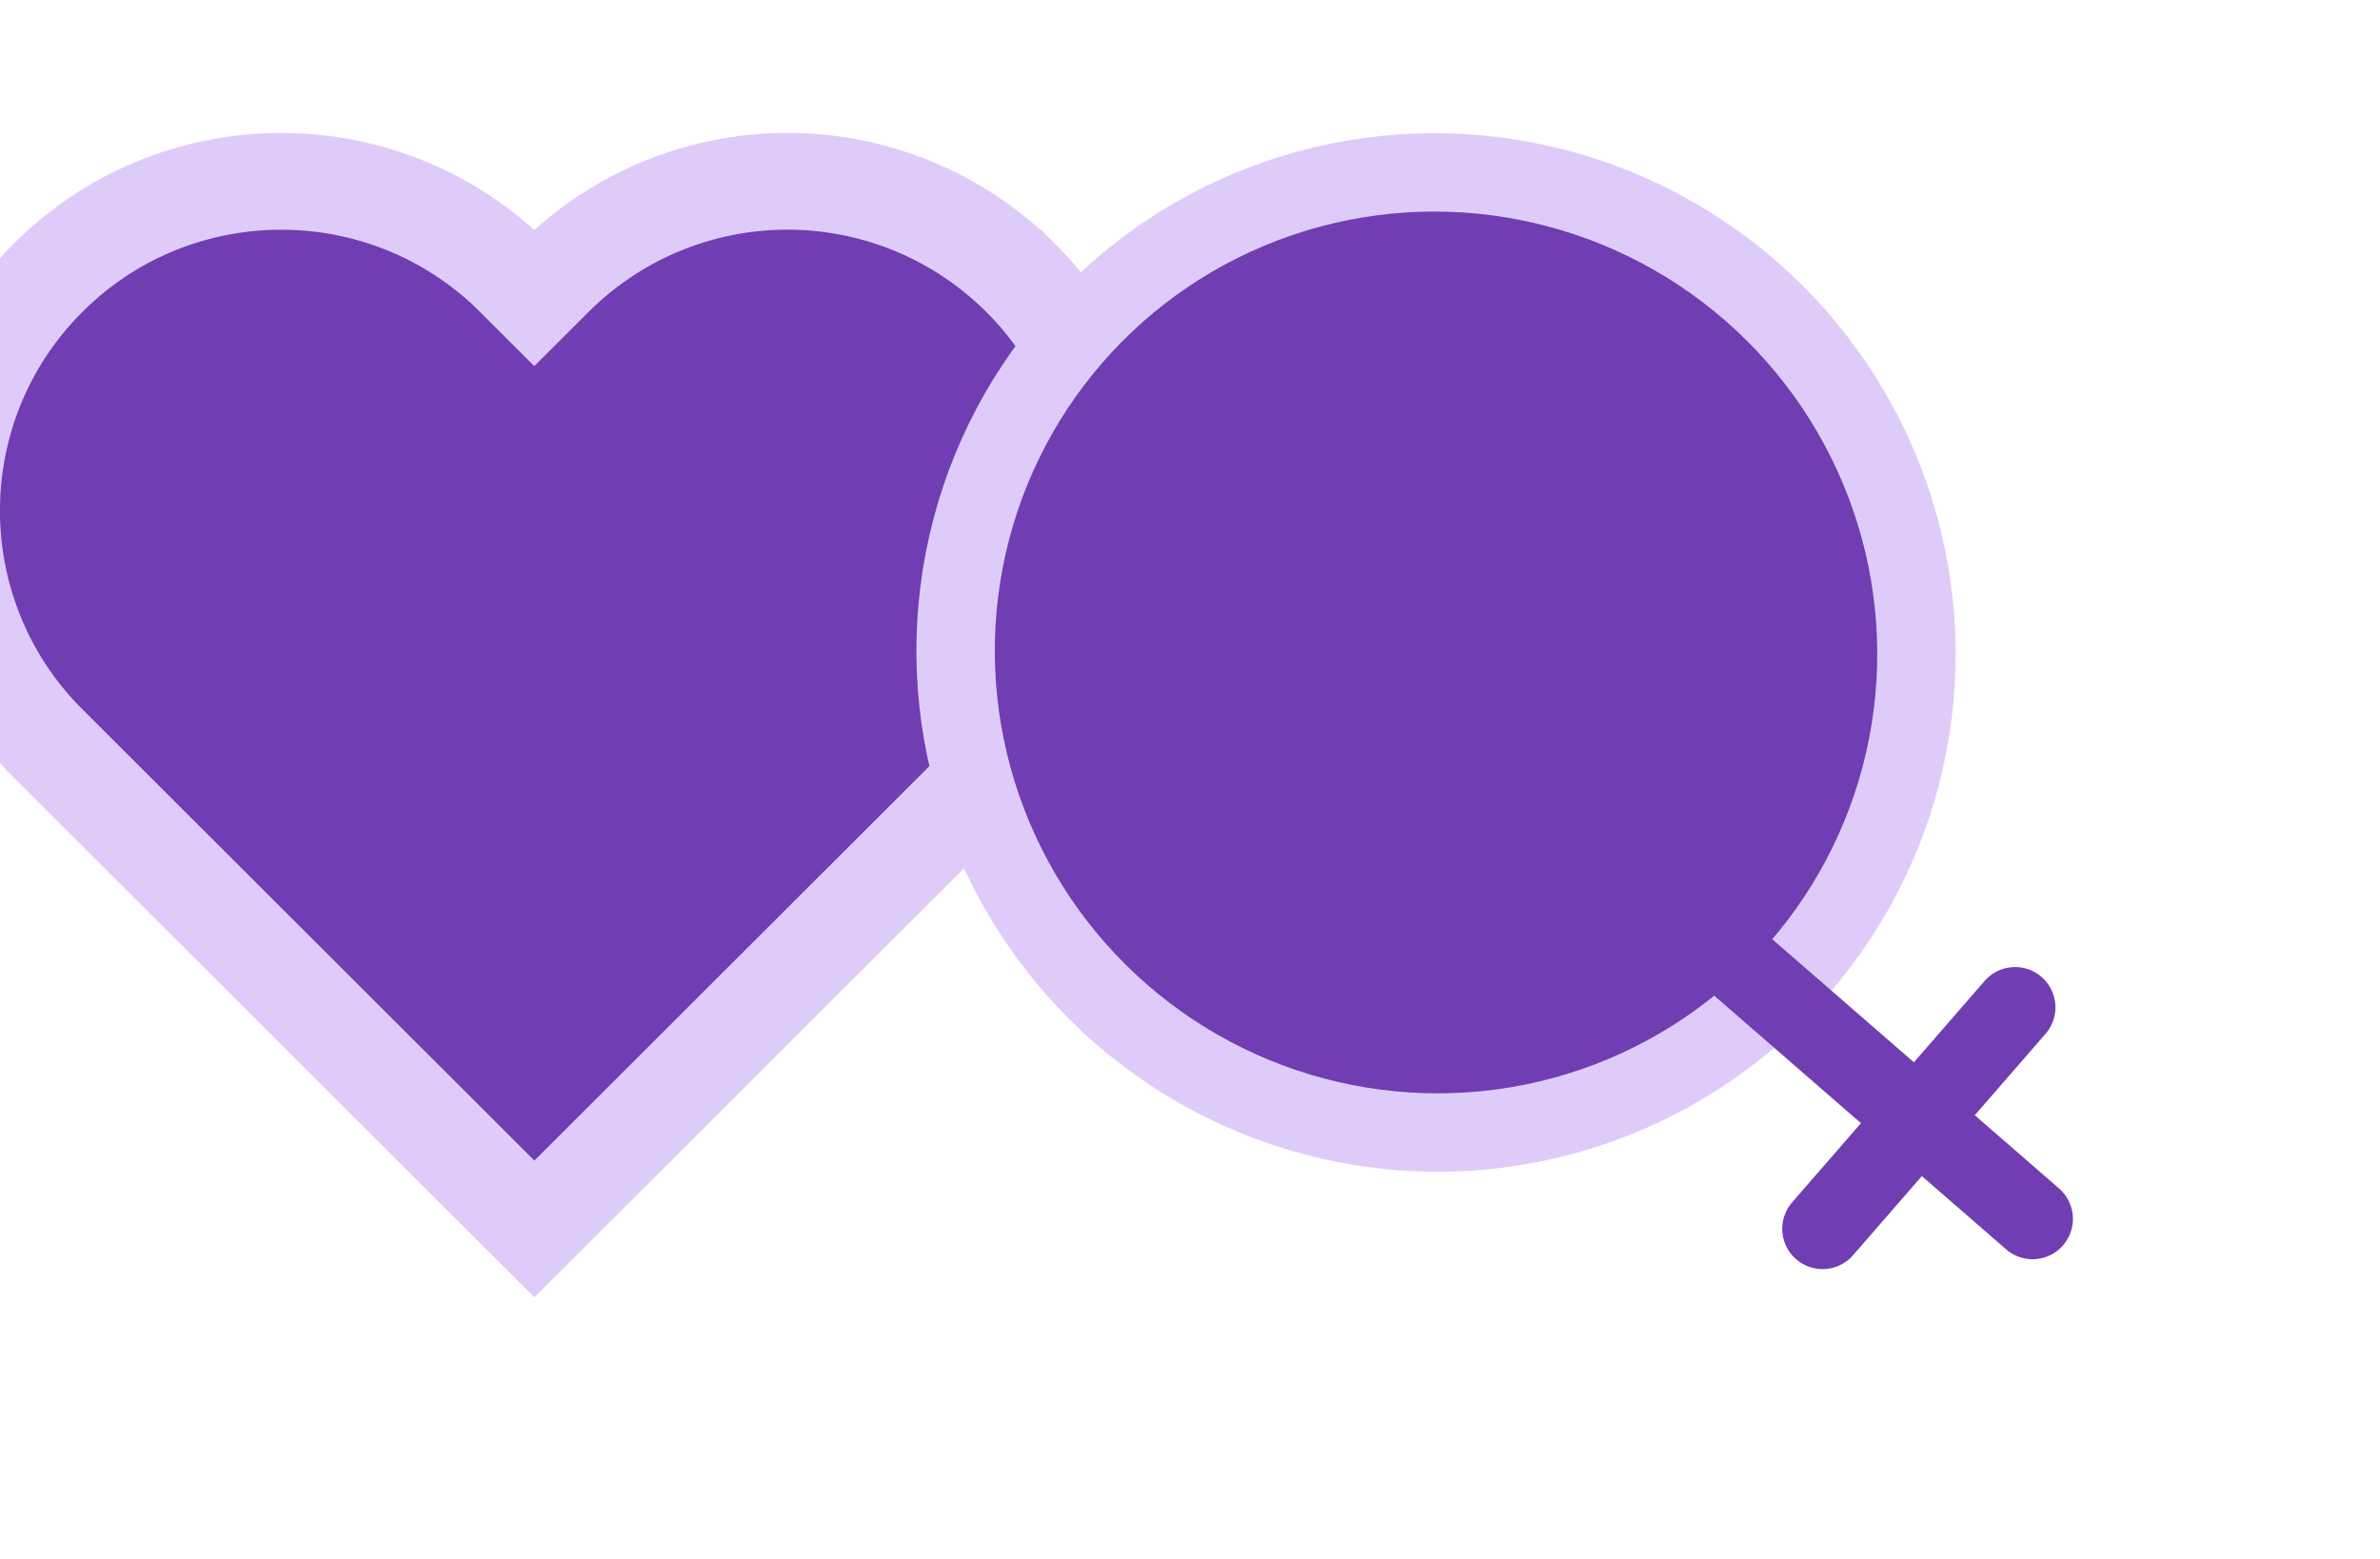 <svg xmlns="http://www.w3.org/2000/svg" width="87" height="57" viewBox="0 0 87 57">
    <g fill="none" fill-rule="evenodd">
        <path fill="#703DB2" stroke="#DFCBFA" stroke-width="3.538" d="M37.306 10.156a12.03 12.03 0 0 1 0 17.028L19.534 44.935 1.76 27.184c-4.707-4.702-4.707-12.326 0-17.028 4.706-4.7 12.336-4.7 17.042 0l.73.73.731-.73a12.055 12.055 0 0 1 17.042 0zm0 0z"/>
        <g transform="rotate(-49 42.743 -19.93)">
            <ellipse cx="16.094" cy="16.155" fill="#703DB2" stroke="#DFCBFA" stroke-width="2.866" rx="17.527" ry="17.588"/>
            <g stroke="#703DB2" stroke-linecap="round" stroke-linejoin="round" stroke-width="2.949">
                <path d="M14.77 31.32V46.2M9.461 40.644h10.726H9.461z"/>
            </g>
        </g>
    </g>
</svg>
